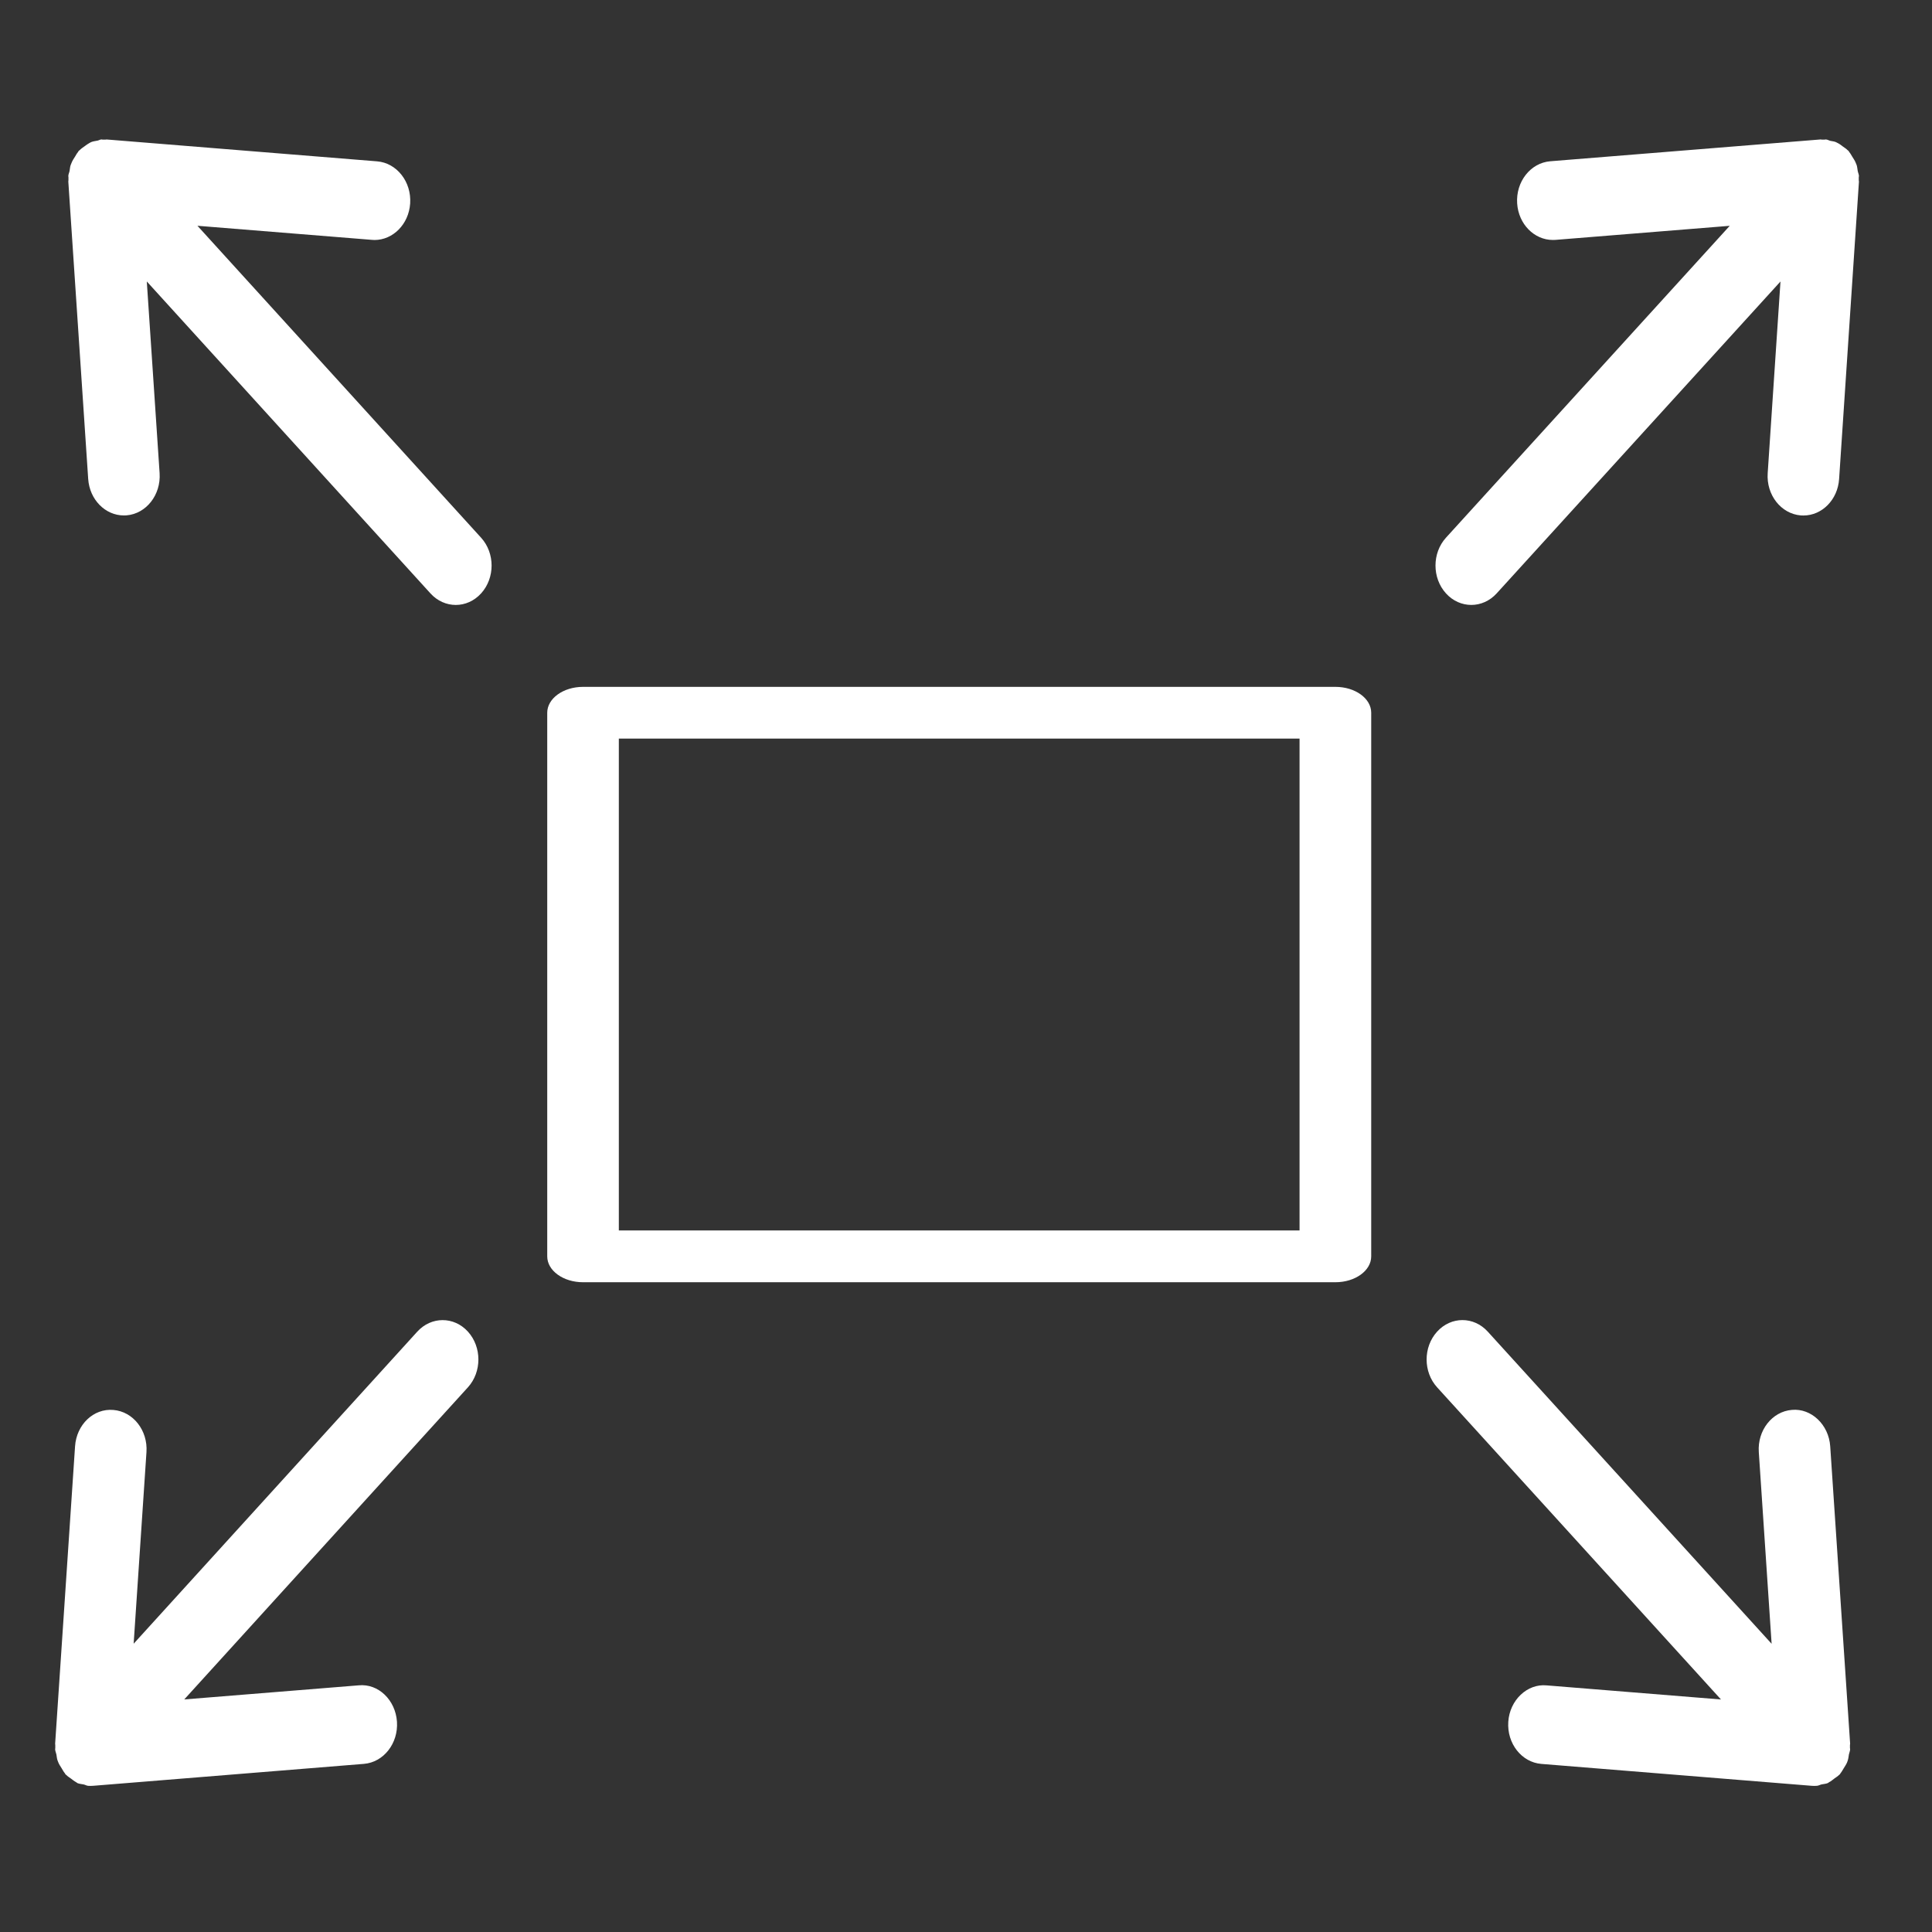 <?xml version="1.0" encoding="UTF-8" standalone="no"?>
<!--<div style="height: 0; width: 0; position: absolute; visibility: hidden;">-->

<svg
   id="svg-enlarge"
   version="1.1"
   sodipodi:docname="enlarge-icon.svg"
   width="300"
   height="300"
     fill='#ffffff'
   inkscape:version="1.1.2 (b8e25be8, 2022-02-05)"
   xmlns:inkscape="http://www.inkscape.org/namespaces/inkscape"
   xmlns:sodipodi="http://sodipodi.sourceforge.net/DTD/sodipodi-0.dtd"
   xmlns="http://www.w3.org/2000/svg"
   xmlns:svg="http://www.w3.org/2000/svg">
  <rect width="100%" height="100%" fill="#333333" stroke="none"/>
  <defs
     id="defs833" />
  <sodipodi:namedview
     id="namedview831"
     pagecolor="#ffffff"
     bordercolor="#666666"
     borderopacity="1.0"
     inkscape:pageshadow="2"
     inkscape:pageopacity="0.0"
     inkscape:pagecheckerboard="0"
     showgrid="false"
     inkscape:zoom="1"
     inkscape:cx="10"
     inkscape:cy="11.5"
     inkscape:window-width="1241"
     inkscape:window-height="847"
     inkscape:window-x="171"
     inkscape:window-y="25"
     inkscape:window-maximized="0"
     inkscape:current-layer="svg-enlarge" />
  <!--    <symbol id="Icon-On" viewBox="0 0 1024 1024">-->
  <!--the enlarge icon in svg-->
  <g
     id="enlarge-icon"
     transform="matrix(0.856,0,0,0.914,-45.011,-46.594)">
    <path
       d="M 294.82,167.669 H 158.349 c -3.587,0 -6.497,1.971 -6.497,4.396 v 92.356 c 0,2.432 2.912,4.396 6.497,4.396 H 294.826 c 3.594,0 6.497,-1.966 6.497,-4.396 v -92.356 c 0,-2.427 -2.905,-4.396 -6.499,-4.396 z m -6.497,92.352 H 164.841 v -83.562 h 123.482 z"
       id="path865"
       style="stroke-width:0.477" />
    <path
       d="m 65.001,81.598 c 0,0.079 -0.032,0.154 -0.025,0.233 l 3.605,50.513 c 0.254,3.519 3.1,6.203 6.472,6.203 0.156,0 0.317,-0.007 0.48,-0.014 3.58,-0.275 6.263,-3.48 6.003,-7.167 L 79.212,98.796 130.669,151.792 c 1.267,1.305 2.93,1.96 4.593,1.96 1.663,0 3.327,-0.656 4.593,-1.96 2.54,-2.616 2.54,-6.845 0,-9.461 L 88.398,89.335 120.021,91.725 c 0.161,0.019 0.324,0.026 0.487,0.026 3.372,0 6.225,-2.684 6.479,-6.203 0.261,-3.687 -2.429,-6.892 -6.003,-7.16 L 71.929,74.674 c -0.079,-0.007 -0.156,0.033 -0.236,0.026 -0.163,-0.007 -0.317,-0.007 -0.48,0 -0.084,0 -0.156,-0.04 -0.24,-0.033 -0.254,0.021 -0.462,0.154 -0.702,0.201 -0.39,0.075 -0.78,0.107 -1.144,0.247 -0.129,0.047 -0.233,0.126 -0.358,0.18 -0.279,0.133 -0.519,0.315 -0.78,0.488 -0.335,0.236 -0.687,0.436 -0.979,0.723 -0.045,0.047 -0.104,0.061 -0.15,0.107 -0.059,0.061 -0.077,0.14 -0.129,0.201 -0.215,0.233 -0.358,0.509 -0.539,0.777 -0.222,0.327 -0.449,0.635 -0.605,1.004 -0.066,0.147 -0.136,0.28 -0.188,0.429 -0.118,0.315 -0.129,0.656 -0.195,0.99 -0.059,0.287 -0.202,0.534 -0.227,0.835 -0.014,0.086 0.032,0.168 0.025,0.247 -0.007,0.175 -0.007,0.334 0,0.502 z"
       id="path867"
       style="stroke-width:0.589" />
    <path
       d="m 387.783,350.017 c 0.111,-0.308 0.129,-0.642 0.195,-0.971 0.059,-0.294 0.202,-0.555 0.22,-0.864 0.007,-0.086 -0.032,-0.154 -0.032,-0.233 0.007,-0.175 0.007,-0.334 0,-0.509 0,-0.079 0.038,-0.147 0.032,-0.233 l -3.612,-50.52 c -0.261,-3.687 -3.449,-6.49 -6.952,-6.182 -3.58,0.268 -6.27,3.48 -6.003,7.16 l 2.325,32.575 -51.492,-53.031 c -2.54,-2.616 -6.646,-2.616 -9.187,0 -2.54,2.616 -2.54,6.845 0,9.461 l 51.492,53.031 -31.629,-2.394 c -3.515,-0.315 -6.692,2.495 -6.952,6.182 -0.267,3.687 2.422,6.892 6.003,7.16 l 49.054,3.72 c 0.152,0.009 0.315,0.016 0.465,0.016 h 0.007 0.014 0.007 c 0.15,0 0.313,-0.007 0.462,-0.021 0.292,-0.021 0.533,-0.175 0.818,-0.233 0.376,-0.079 0.773,-0.086 1.131,-0.226 0.097,-0.04 0.163,-0.126 0.261,-0.168 0.338,-0.154 0.616,-0.387 0.922,-0.602 0.299,-0.208 0.63,-0.38 0.891,-0.642 0.032,-0.026 0.072,-0.033 0.104,-0.068 0.059,-0.061 0.077,-0.14 0.129,-0.194 0.233,-0.261 0.39,-0.562 0.585,-0.85 0.208,-0.322 0.435,-0.616 0.598,-0.978 0.036,-0.133 0.095,-0.254 0.147,-0.387 z"
       id="path869"
       style="stroke-width:0.589" />
    <path
       d="m 319.48,153.75 c 1.663,0 3.327,-0.656 4.593,-1.953 l 51.492,-52.996 -2.32,32.575 c -0.267,3.687 2.422,6.892 6.003,7.167 0.163,0.007 0.324,0.014 0.48,0.014 3.379,0 6.225,-2.684 6.472,-6.203 l 3.598,-50.513 c 0.007,-0.079 -0.032,-0.154 -0.032,-0.233 0.007,-0.175 0.007,-0.334 0,-0.509 0,-0.086 0.038,-0.154 0.032,-0.24 -0.02,-0.294 -0.163,-0.541 -0.22,-0.831 -0.066,-0.341 -0.084,-0.688 -0.195,-1.004 -0.052,-0.14 -0.122,-0.275 -0.181,-0.415 -0.156,-0.369 -0.39,-0.67 -0.605,-0.997 -0.181,-0.275 -0.331,-0.555 -0.553,-0.796 -0.052,-0.061 -0.072,-0.14 -0.129,-0.201 -0.045,-0.047 -0.111,-0.061 -0.15,-0.107 -0.267,-0.261 -0.578,-0.429 -0.884,-0.642 -0.292,-0.201 -0.56,-0.415 -0.884,-0.562 -0.136,-0.068 -0.267,-0.14 -0.41,-0.194 -0.306,-0.121 -0.637,-0.133 -0.954,-0.201 -0.292,-0.068 -0.539,-0.222 -0.838,-0.24 -0.084,-0.007 -0.15,0.033 -0.24,0.033 -0.156,-0.007 -0.313,-0.007 -0.467,0 -0.091,0 -0.156,-0.04 -0.24,-0.033 l -49.047,3.706 c -3.58,0.275 -6.27,3.48 -6.003,7.167 0.247,3.519 3.1,6.203 6.472,6.203 0.156,0 0.317,-0.007 0.48,-0.014 l 31.609,-2.39 -51.471,52.982 c -2.54,2.616 -2.54,6.852 0,9.468 1.264,1.309 2.928,1.958 4.591,1.958 z"
       id="path871"
       style="stroke-width:0.589" />
    <path
       d="m 128.271,277.219 -51.444,53.011 2.325,-32.554 c 0.267,-3.687 -2.422,-6.892 -6.003,-7.16 -3.612,-0.294 -6.692,2.495 -6.952,6.182 l -3.612,50.513 c -0.007,0.086 0.032,0.147 0.025,0.233 -0.007,0.168 -0.007,0.341 0,0.509 0,0.086 -0.032,0.147 -0.025,0.233 0.02,0.308 0.163,0.562 0.227,0.857 0.066,0.334 0.084,0.67 0.195,0.978 0.052,0.14 0.104,0.261 0.163,0.394 0.156,0.362 0.383,0.649 0.591,0.971 0.195,0.294 0.351,0.595 0.585,0.85 0.052,0.068 0.073,0.14 0.129,0.201 0.025,0.033 0.073,0.04 0.097,0.068 0.267,0.268 0.591,0.429 0.897,0.649 0.306,0.208 0.578,0.434 0.915,0.595 0.091,0.047 0.163,0.133 0.261,0.168 0.351,0.14 0.755,0.147 1.131,0.226 0.279,0.061 0.526,0.215 0.811,0.233 0.156,0.002 0.31,0.009 0.467,0.009 h 0.007 0.007 c 0.156,0 0.313,-0.007 0.467,-0.021 l 49.054,-3.72 c 3.58,-0.268 6.263,-3.48 6.003,-7.16 -0.267,-3.694 -3.379,-6.518 -6.952,-6.182 l -31.634,2.394 51.458,-53.024 c 2.533,-2.616 2.533,-6.845 0,-9.461 -2.531,-2.614 -6.658,-2.607 -9.191,0.009 z"
       id="path873"
       style="stroke-width:0.589" />
  </g>
  <!--    </symbol>-->
</svg>
<!--</div>-->

